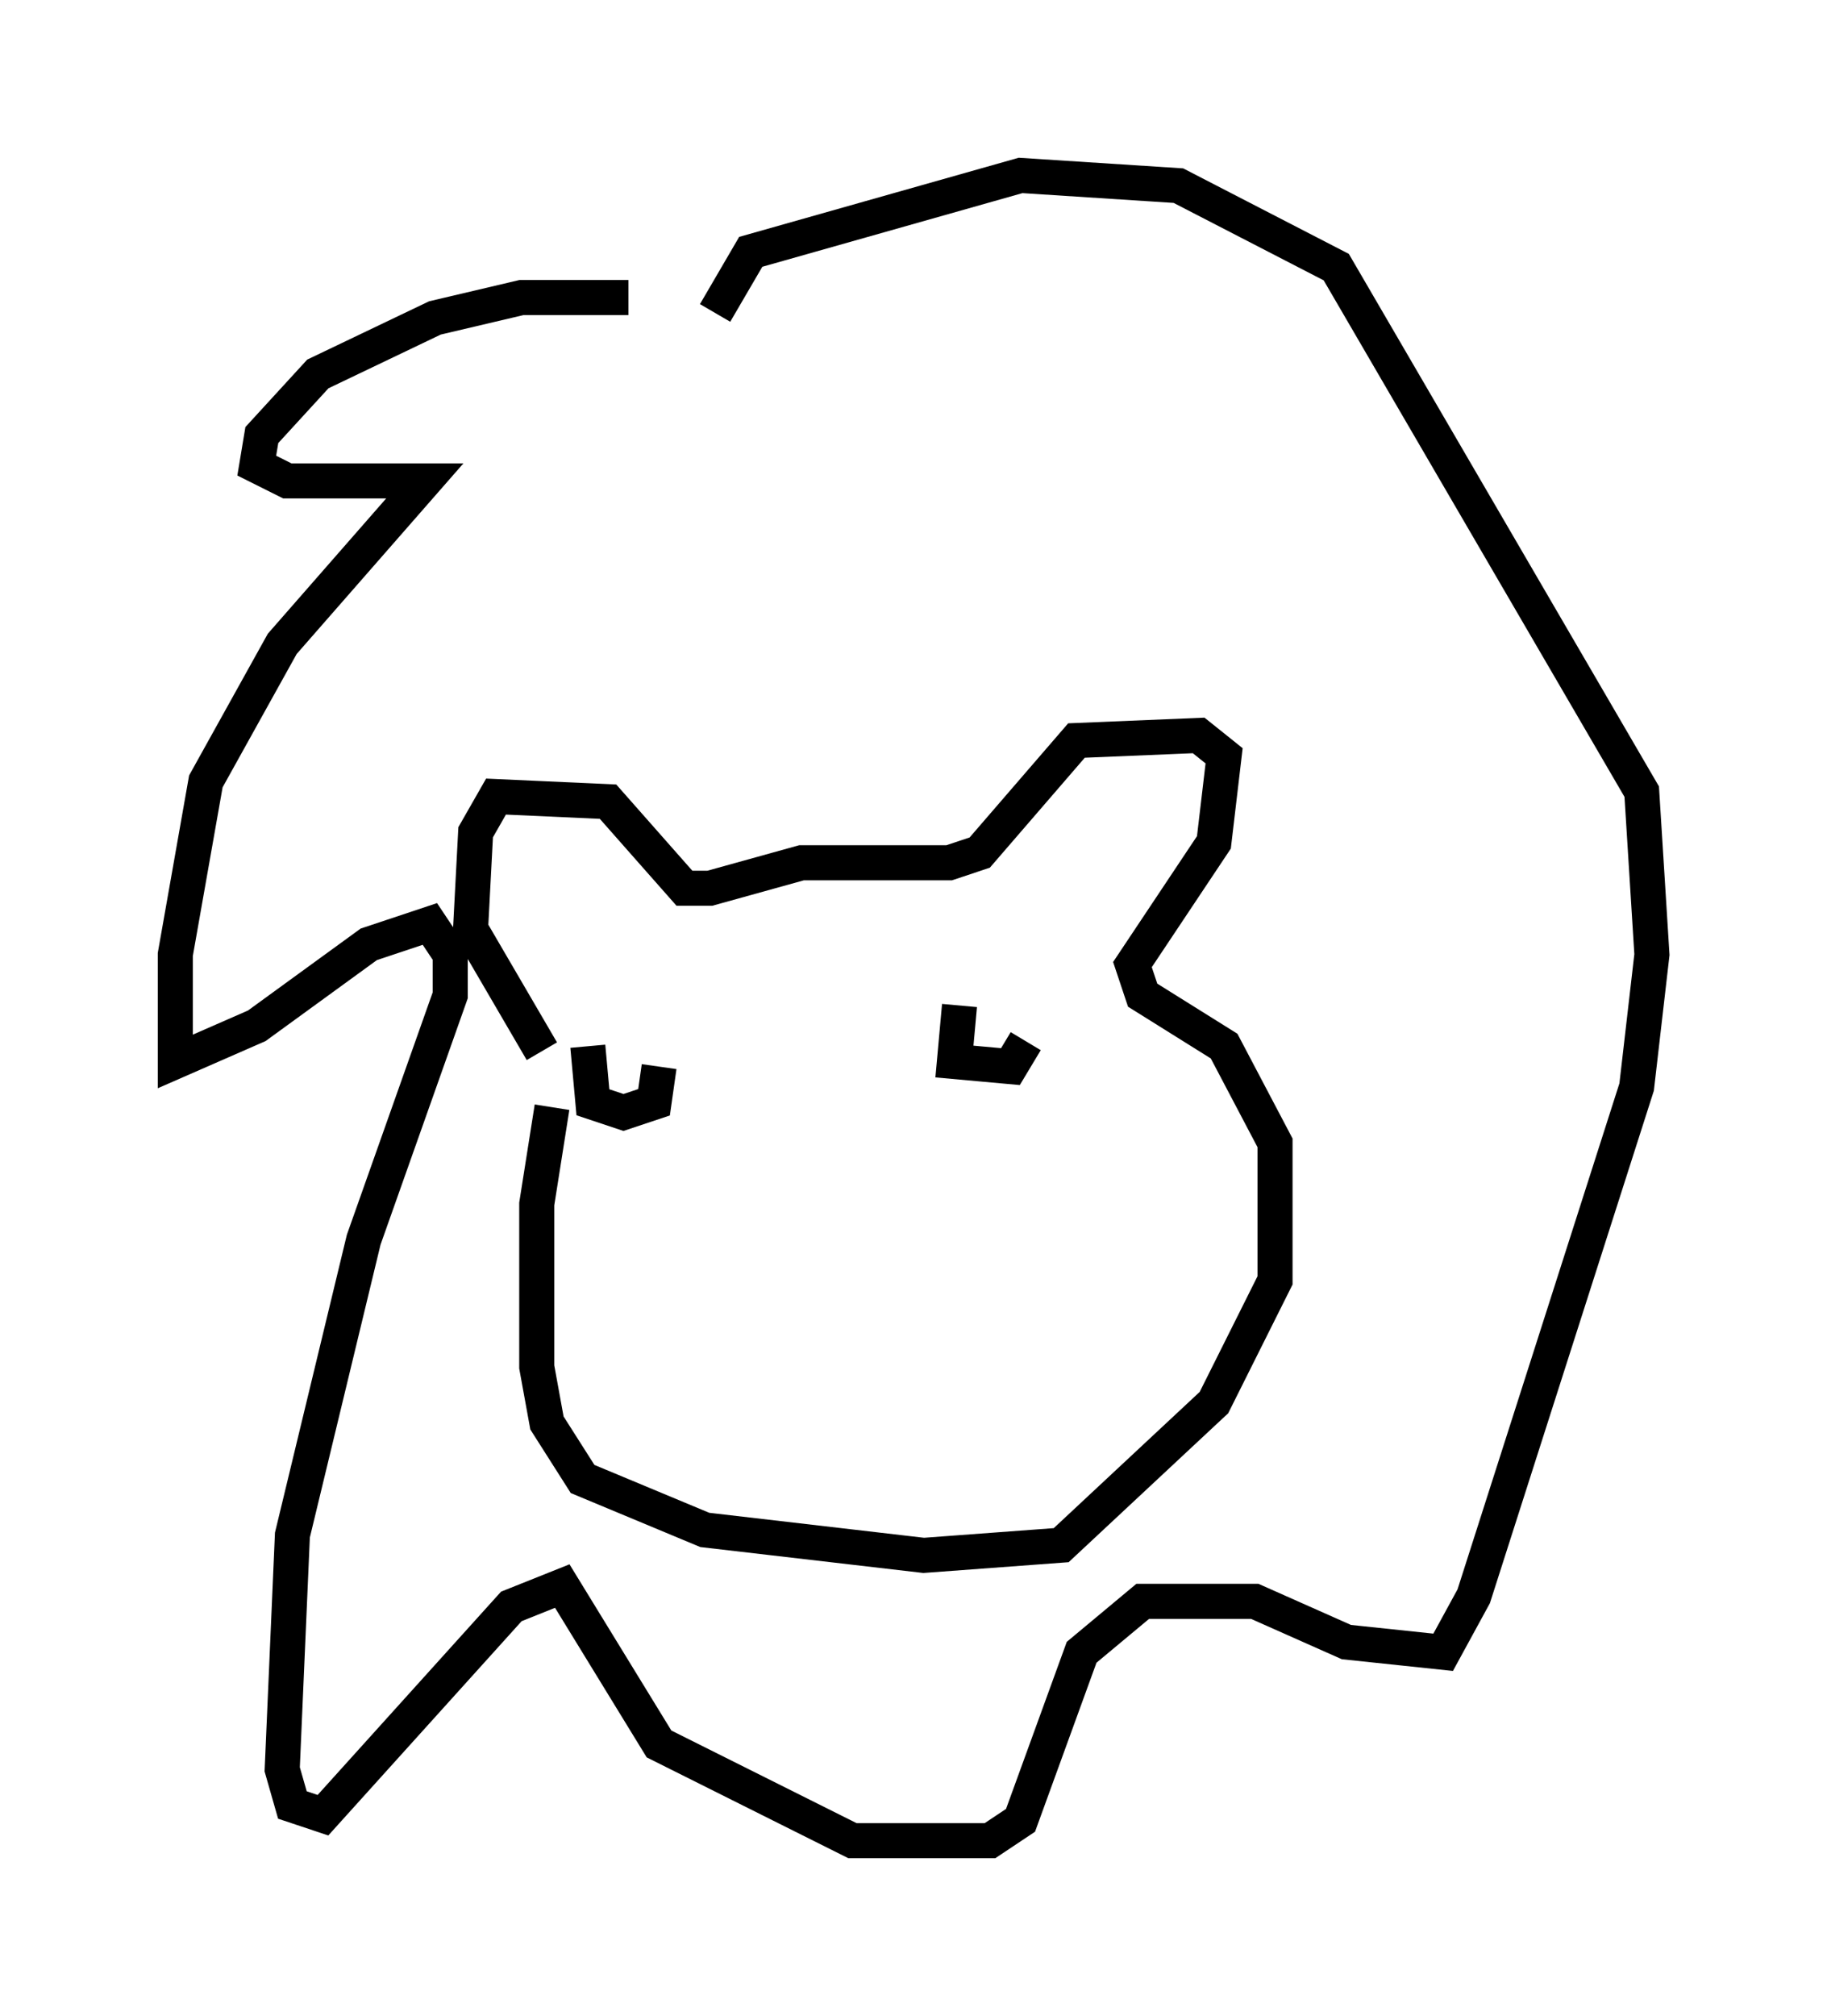 <?xml version="1.0" encoding="utf-8" ?>
<svg baseProfile="full" height="57.497" version="1.1" width="52.123" xmlns="http://www.w3.org/2000/svg" xmlns:ev="http://www.w3.org/2001/xml-events" xmlns:xlink="http://www.w3.org/1999/xlink"><defs /><rect fill="white" height="57.497" width="52.123" x="0" y="0" /><path d="M16.33, 30.564 m-0.581, 1.017 l-0.436, 2.76 0.0, 4.648 l0.291, 1.598 1.017, 1.598 l3.486, 1.453 6.246, 0.726 l3.922, -0.291 4.358, -4.067 l1.743, -3.486 0.0, -3.922 l-1.453, -2.76 -2.324, -1.453 l-0.291, -0.872 2.324, -3.486 l0.291, -2.469 -0.726, -0.581 l-3.486, 0.145 -2.76, 3.196 l-0.872, 0.291 -4.212, 0.0 l-2.615, 0.726 -0.726, 0.0 l-2.179, -2.469 -3.196, -0.145 l-0.581, 1.017 -0.145, 2.76 l2.034, 3.486 m2.469, -21.497 l-3.05, 0.0 -2.469, 0.581 l-3.341, 1.598 -1.598, 1.743 l-0.145, 0.872 0.872, 0.436 l3.922, 0.0 -4.067, 4.648 l-2.179, 3.922 -0.872, 4.939 l0.0, 3.05 2.324, -1.017 l3.196, -2.324 1.743, -0.581 l0.581, 0.872 0.0, 1.162 l-2.469, 6.972 -2.034, 8.425 l-0.291, 6.682 0.291, 1.017 l0.872, 0.291 5.374, -5.955 l1.453, -0.581 2.76, 4.503 l5.52, 2.76 3.922, 0.0 l0.872, -0.581 1.743, -4.793 l1.743, -1.453 3.196, 0.0 l2.615, 1.162 2.76, 0.291 l0.872, -1.598 4.648, -14.525 l0.436, -3.777 -0.291, -4.648 l-8.715, -14.961 -4.503, -2.324 l-4.503, -0.291 -7.698, 2.179 l-1.017, 1.743 m-3.631, 20.916 l0.145, 1.598 0.872, 0.291 l0.872, -0.291 0.145, -1.017 m8.57, -1.743 l-0.145, 1.598 1.598, 0.145 l0.436, -0.726 " fill="none" stroke="black" stroke-width="1" /></svg>